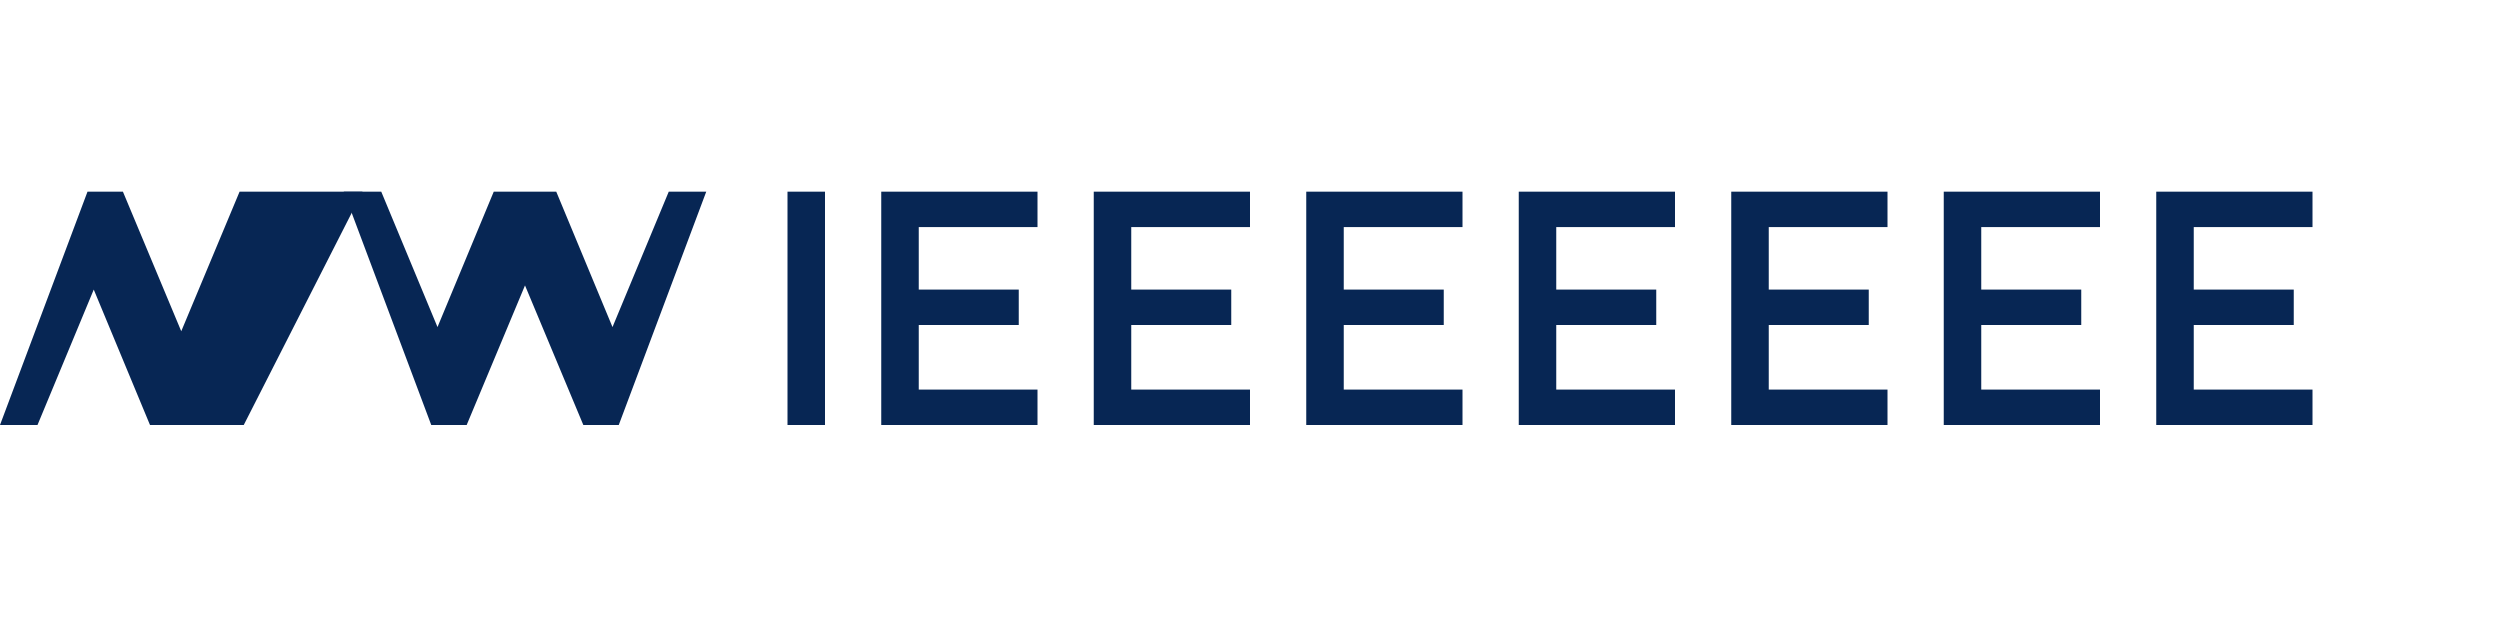 <?xml version="1.0" encoding="UTF-8"?>
<svg width="120" height="30" viewBox="0 0 120 30" fill="none" xmlns="http://www.w3.org/2000/svg">
  <path d="M17.4 9.2L11.7 20.4H7.2L4.5 13.9L1.8 20.4H0L4.2 9.2H5.9L8.7 15.9L11.5 9.2H17.4Z" fill="#072654"/>
  <path d="M23.7 9.2L21 15.7L18.3 9.2H16.5L20.7 20.4H22.4L25.2 13.7L28 20.4H29.7L33.9 9.2H32.1L29.4 15.7L26.7 9.2H23.7Z" fill="#072654"/>
  <path d="M39.6 9.2V20.4H37.8V9.2H39.6Z" fill="#072654"/>
  <path d="M49.8 9.2V10.9H44.1V13.9H48.9V15.6H44.1V18.7H49.8V20.4H42.3V9.2H49.8Z" fill="#072654"/>
  <path d="M60 9.2V10.9H54.3V13.9H59.1V15.6H54.3V18.7H60V20.4H52.5V9.2H60Z" fill="#072654"/>
  <path d="M70.2 9.2V10.9H64.5V13.9H69.3V15.6H64.5V18.7H70.2V20.4H62.7V9.2H70.2Z" fill="#072654"/>
  <path d="M80.4 9.2V10.9H74.7V13.9H79.5V15.6H74.7V18.7H80.4V20.4H72.9V9.2H80.4Z" fill="#072654"/>
  <path d="M90.6 9.2V10.9H84.9V13.9H89.7V15.6H84.9V18.7H90.6V20.4H83.1V9.2H90.6Z" fill="#072654"/>
  <path d="M100.8 9.2V10.9H95.1V13.9H99.9V15.6H95.1V18.7H100.8V20.4H93.3V9.2H100.8Z" fill="#072654"/>
  <path d="M111 9.2V10.9H105.3V13.9H110.1V15.6H105.3V18.7H111V20.4H103.5V9.2H111Z" fill="#072654"/>
</svg>